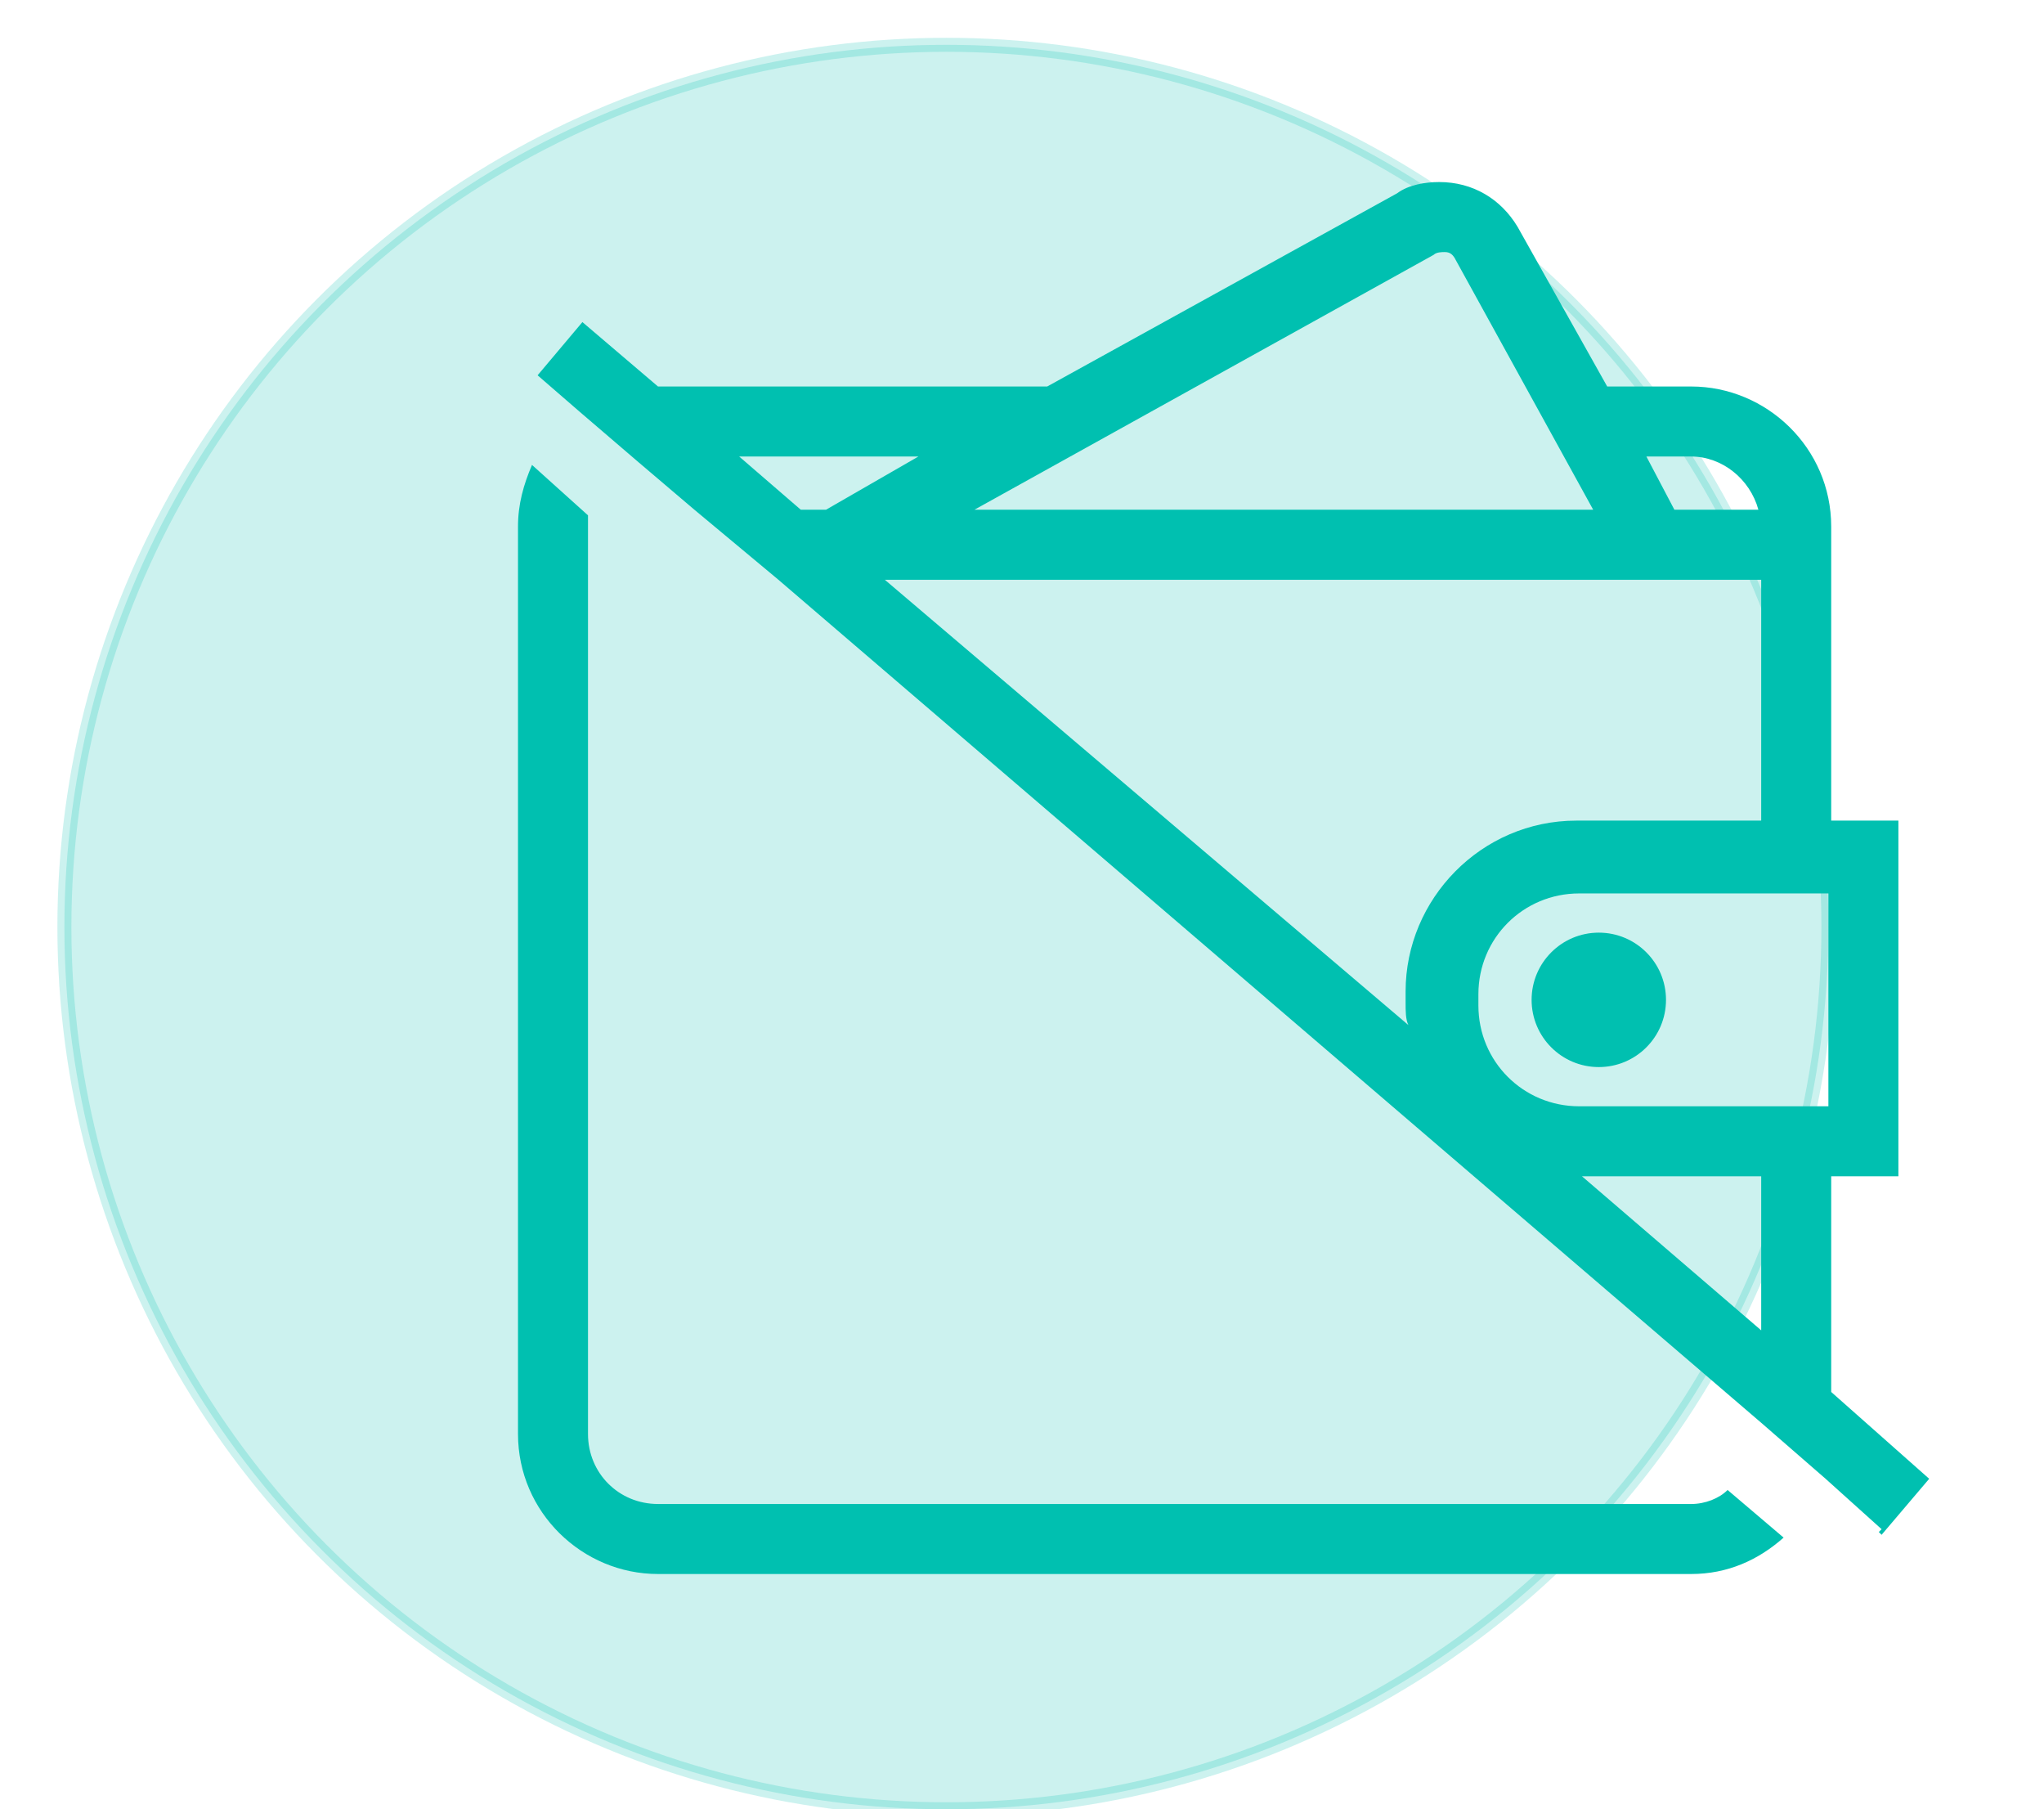 <svg version="1.1" id="Слой_1" xmlns="http://www.w3.org/2000/svg" x="0" y="0" viewBox="0 0 73 64.6" xml:space="preserve"><style>.st1{fill:none}.st2{fill:#00c0b0}</style><circle cx="33.8" cy="33.1" r="31.5" opacity=".2" fill="#00c0b0" stroke="#00c0b0" stroke-width=".5" stroke-miterlimit="10"/><path class="st1" d="M52 9.3c-.1-.1-.2-.2-.4-.3h-.5l-16.4 9.1h22.1L52 9.3zm10.8 8.9c-.3-1.1-1.3-1.9-2.4-1.9h-1.6l1 1.9h3zM52.7 35.5v.4c0 2 1.6 3.6 3.6 3.6h8.9v-7.6h-8.9c-2 0-3.6 1.6-3.6 3.6zm6.8.2c0 1.3-1.1 2.4-2.4 2.4-1.3 0-2.4-1.1-2.4-2.4 0-1.3 1.1-2.4 2.4-2.4 1.4 0 2.4 1.1 2.4 2.4zm3.4 6.3h-6.4l6.4 5.5z"/><path class="st1" d="M50.2 35.9v-.4c0-3.4 2.8-6.1 6.1-6.1h6.6v-8.6H31.6l18.6 16v-.9zM29.6 18.2l3.3-1.9h-6.4l2.1 1.9z"/><circle class="st2" cx="57.1" cy="35.7" r="2.4"/><path class="st2" d="M60.4 53.7H23.5c-1.4 0-2.5-1.1-2.5-2.5V18.4l-2-1.8c-.3.7-.5 1.4-.5 2.2v32.4c0 2.8 2.3 5 5 5h36.9c1.3 0 2.4-.5 3.3-1.3l-2-1.7c-.3.3-.8.5-1.3.5zm5-4V42h2.4V29.3h-2.4V18.8c0-2.8-2.3-5-5-5h-3l-3.2-5.7c-.6-1-1.6-1.6-2.8-1.6-.5 0-1.1.1-1.5.4l-12.5 6.9H23.5l-2.7-2.3-1.6 1.9 1.5 1.3 2.1 1.8 2 1.7 3 2.5 35.1 30.1 2.3 2 2 1.8-.1.1.1.1 1.7-2-3.5-3.1zm-5-33.4c1.1 0 2.1.8 2.4 1.9h-3l-1-1.9h1.6zm-9.2-7.2c.1-.1.3-.1.4-.1.2 0 .3.1.4.3l4.9 8.9H34.8l16.4-9.1zm-22.6 9.1l-2.2-1.9h6.4l-3.3 1.9h-.9zm3 2.5h31.3v8.6h-6.6c-3.4 0-6.1 2.8-6.1 6.1v.4c0 .3 0 .6.1.8L31.6 20.7zm31.3 26.8L56.5 42h6.4v5.5zm2.4-8h-8.9c-2 0-3.6-1.6-3.6-3.6v-.4c0-2 1.6-3.6 3.6-3.6h8.9v7.6z"/></svg>